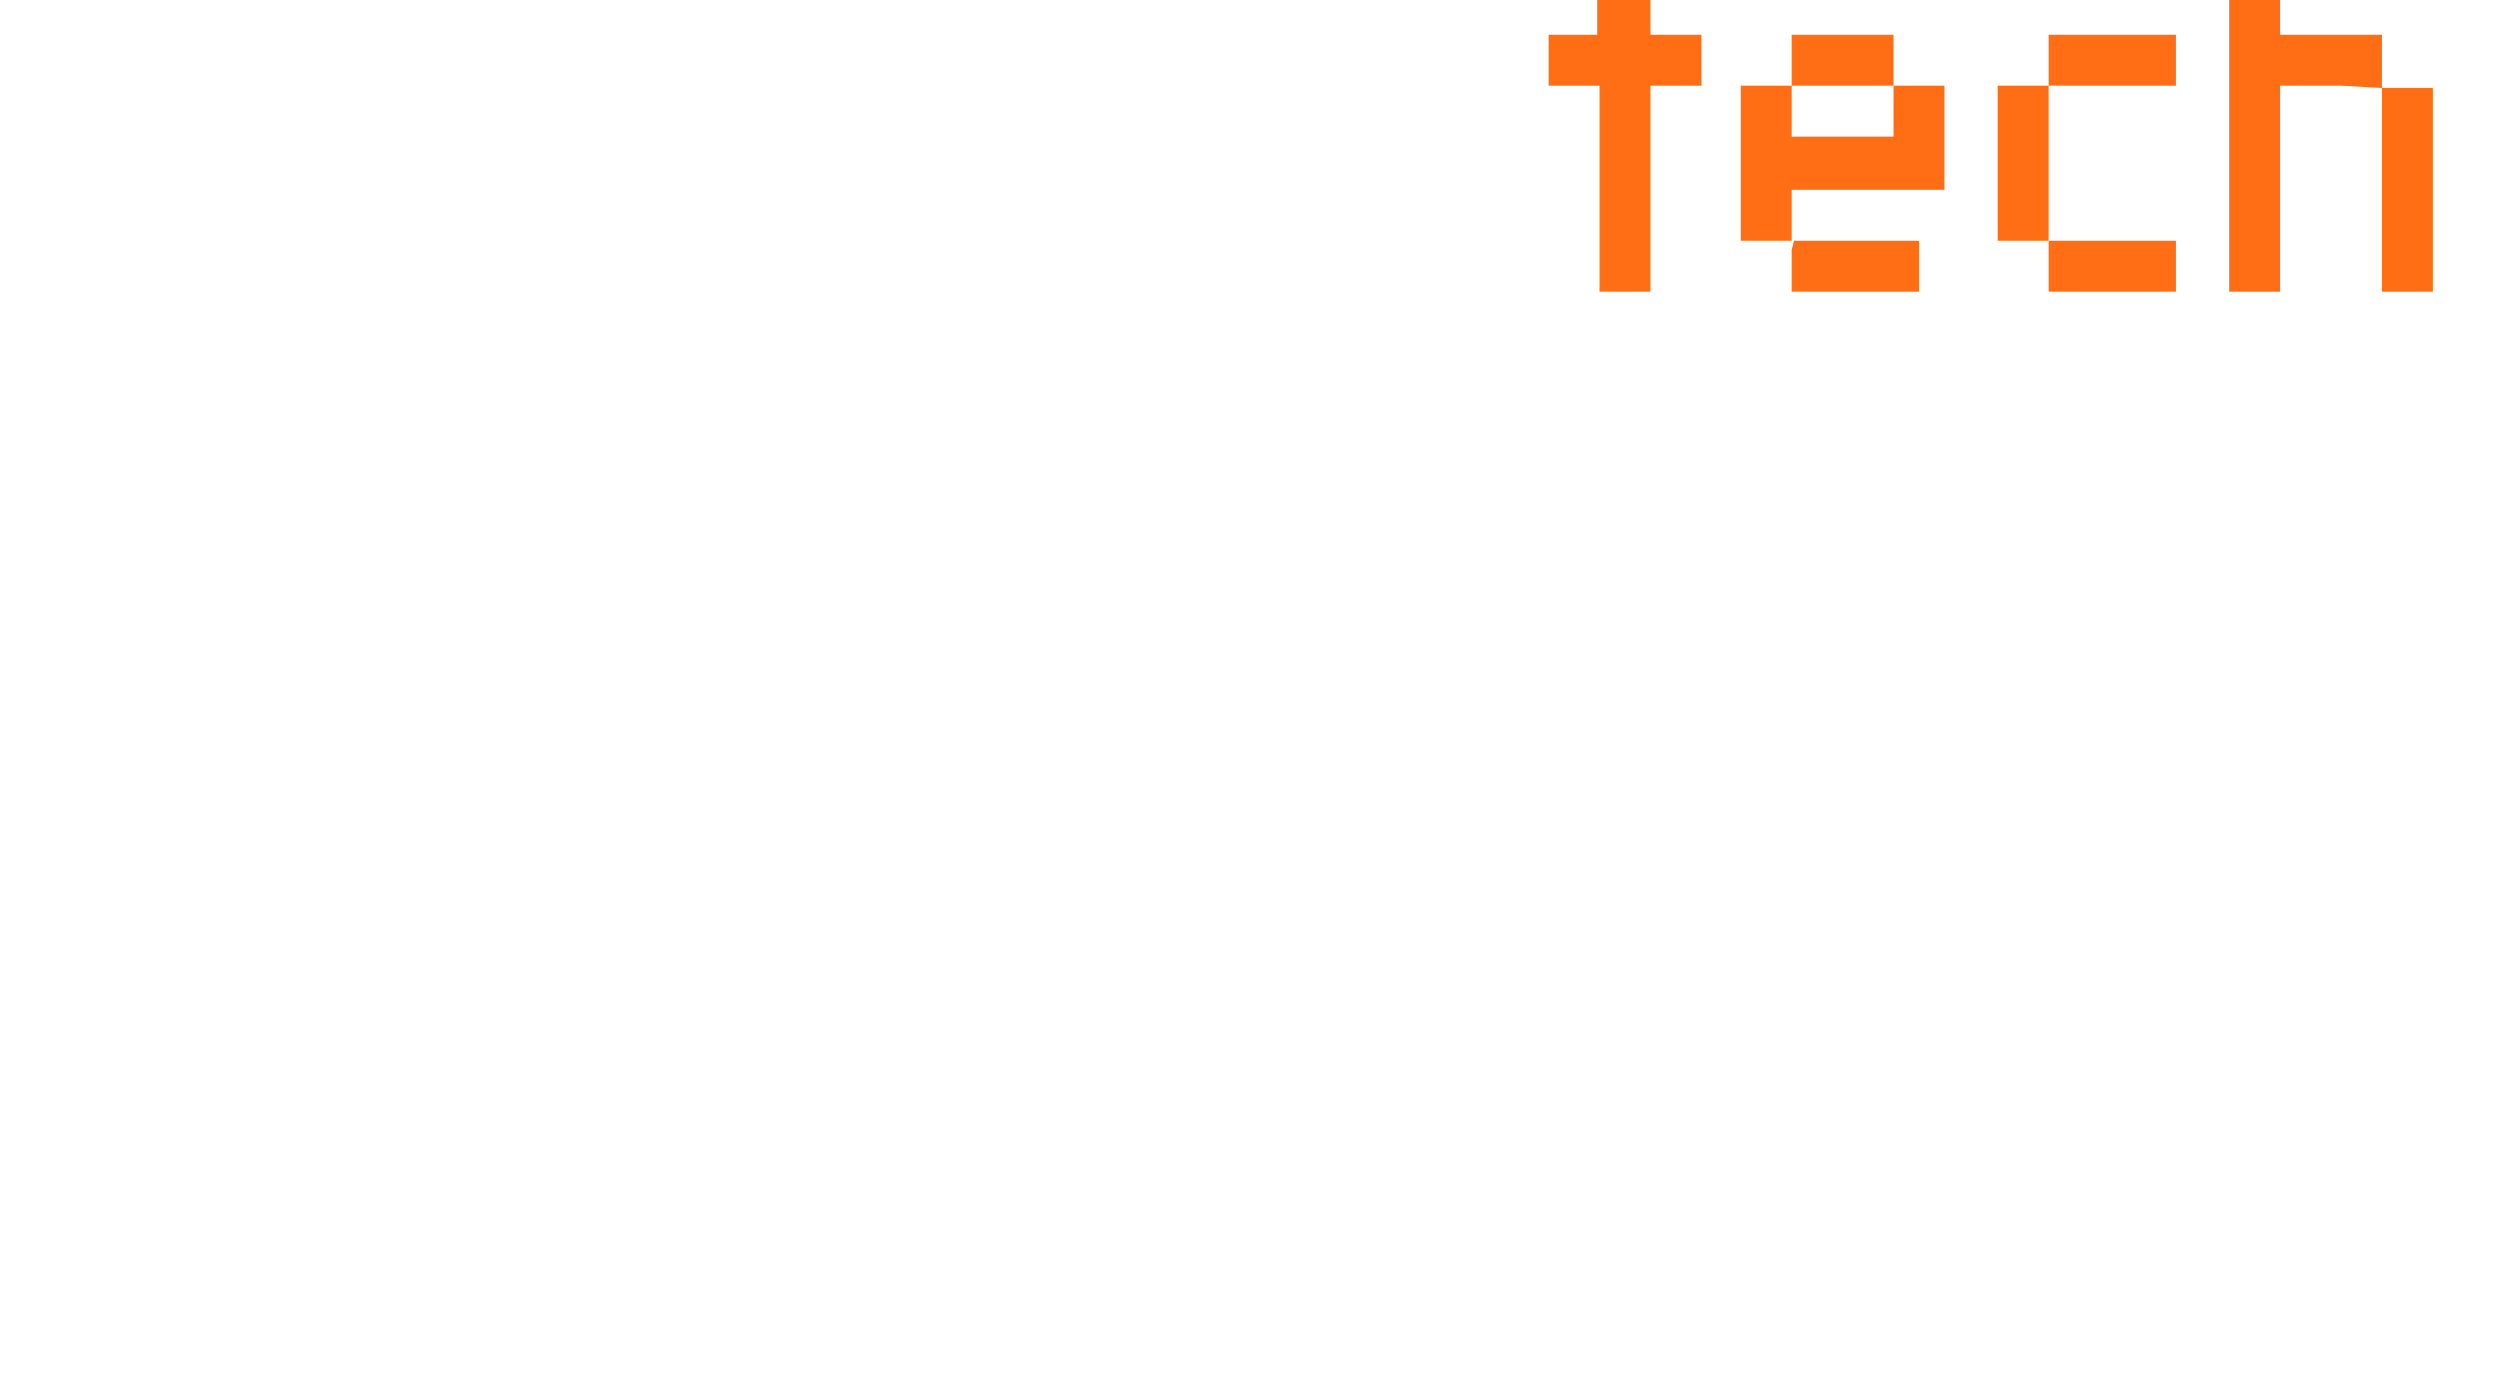 <svg xmlns="http://www.w3.org/2000/svg" viewBox="0 600 1080 600">
  <path d="M938 539V435c0-11 8-18 17-18s17 7 17 18v5c9-14 23-23 41-23 25 0 39 17 39 44v78h-36v-67c0-16-8-22-17-22-14 0-25 12-25 37v52h-36Zm-38-122c-9 0-18 7-18 20v102h36V437c0-13-8-20-18-20m0-19c13 0 22-10 22-22s-9-22-22-22-22 10-22 22 10 22 22 22m-95 113c-17 0-26-13-26-32s9-32 26-32 26 13 26 32-10 32-26 32m0 31c38 0 62-26 62-63s-24-62-62-62-63 26-63 62 25 63 63 63m-142-63c0 20 10 31 26 31 10 1 18-5 22-12l26 17c-9 18-28 27-50 27-37 0-60-26-60-63s23-62 60-62c22 0 41 8 50 26l-26 17c-4-7-12-12-22-12-16 0-26 11-26 31m-163 60V435c0-11 7-18 17-18s16 7 16 18v5h1c9-14 23-23 41-23 25 0 38 17 38 44v78h-36v-67c0-16-7-22-17-22-14 0-24 12-24 37v52h-36Zm-77-28c-16 0-26-13-26-32s10-32 26-32 26 13 26 32-10 32-26 32m0 31c38 0 62-26 62-63s-24-62-62-62-63 26-63 62 25 63 63 63m-137-31c-16 0-26-13-26-32s10-32 26-32 26 13 26 32-9 32-26 32m13-94c-15 0-28 6-38 19h-1v-58c0-12-8-20-18-20s-18 8-18 20v161h34v-18h1c8 13 22 21 38 21 31 0 53-27 53-63s-21-62-51-62m-106 75c-5 10-17 20-31 20-8 0-13-3-17-6l64-46c-7-24-25-43-58-43-38 0-57 31-57 57 0 11 3 21 6 29-8 5-14 8-20 8-11 0-16-6-16-18V378c0-12-8-20-18-20s-18 8-18 20v118c0 27 19 46 46 46 14 0 27-5 43-15 11 9 25 15 40 15 32 0 50-14 59-32l-23-18Zm-42-47c12 0 16 8 18 11l-40 30-2-14c0-18 12-27 24-27Z"/>
  <path fill="#ff6e14" d="m1029 638-18-1h-26v89h-22V549h22v66h44v23Zm-294-1h-22v89h-22v-89h-22v-22h21v-22h23v22h22v22Zm83 0h22v45h-66v22h1-23v-67h22v22h44v-22Zm211 1h22v88h-22v-88Zm-144-1v67h-22v-67h22Zm0 0v-22h55v22h-55Zm-111 67h55v22h-55v-18l1-4h-1Zm111 0h55v22h-55v-22Zm-111-67v-22h44v22h-44Z"/>
</svg>
